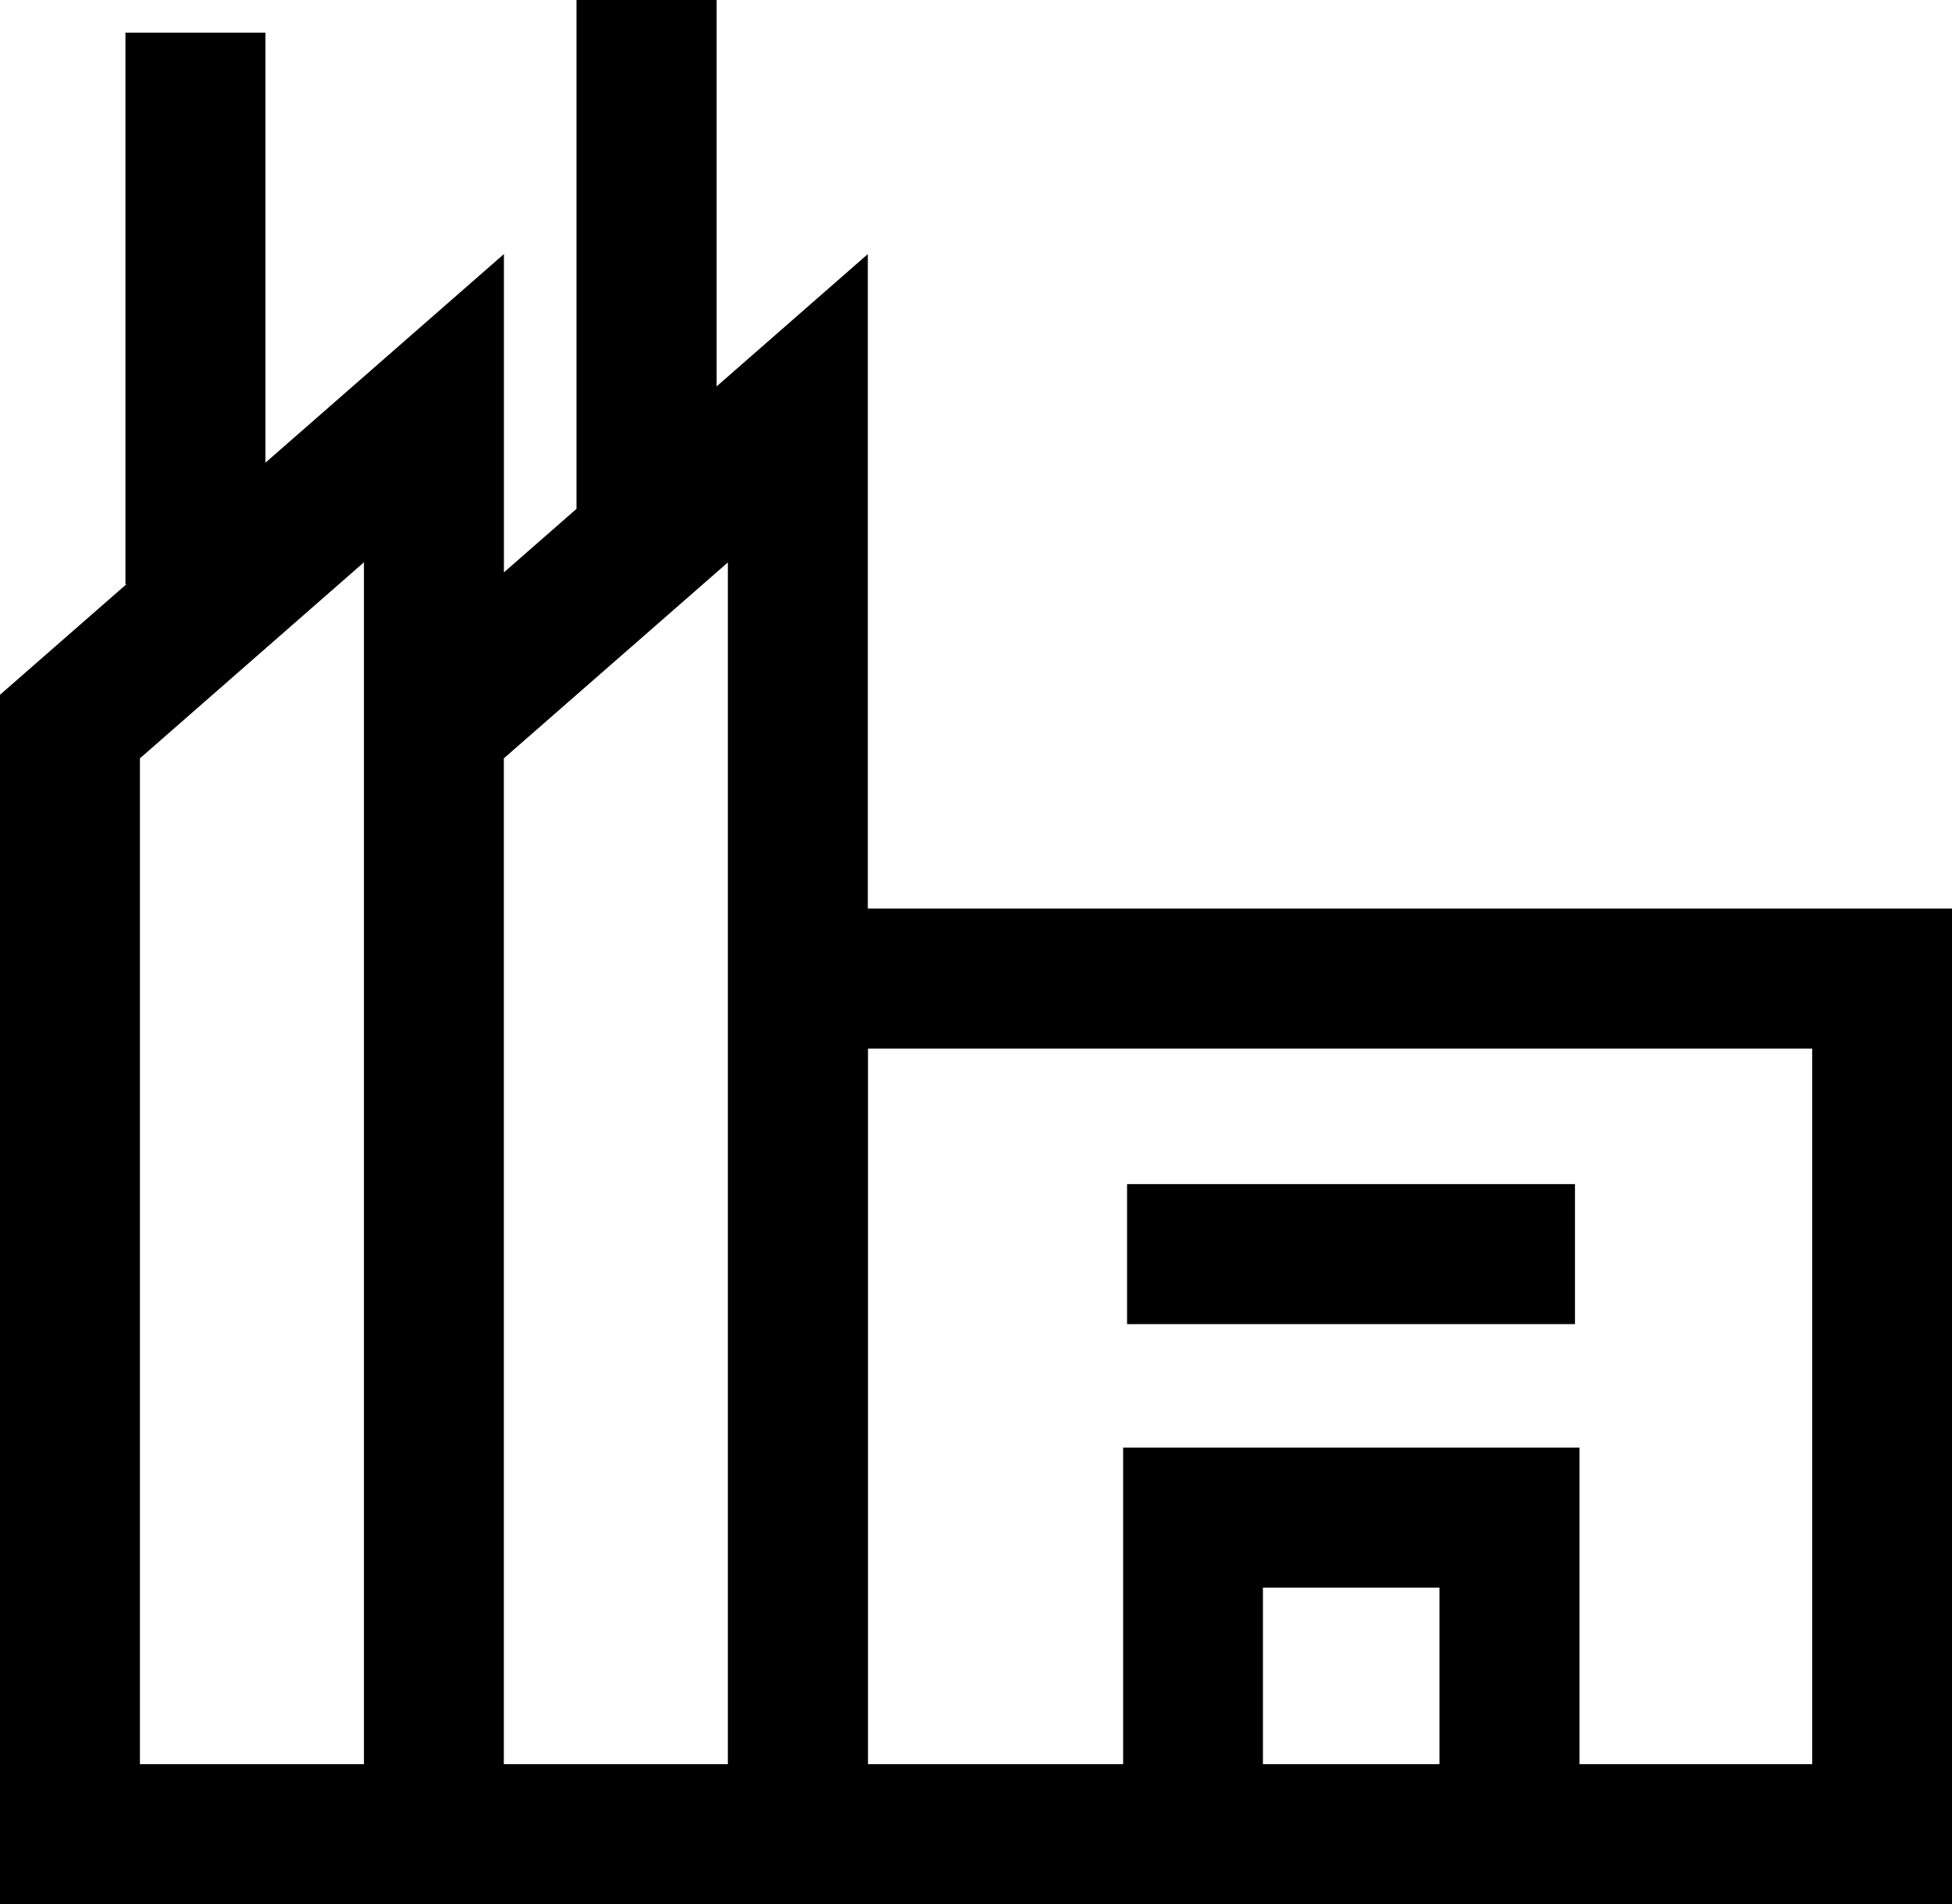 <svg xmlns="http://www.w3.org/2000/svg" width="47.053" height="45.89" viewBox="0 0 47.053 45.89">
  <g id="factory-svgrepo-com" transform="translate(-37.727 -3.353)">
    <g id="Group_38118" data-name="Group 38118" transform="translate(37.727 3.353)">
      <g id="Group_38117" data-name="Group 38117" transform="translate(0)">
        <path id="Path_27677" data-name="Path 27677" d="M58.646,108.146V92.372L55,95.562V86.249H51.624V98.512l-1.75,1.531V92.372L44.125,97.4V87.036H40.751v13.292h.024l-3.048,2.665v29.145H84.78V108.146ZM46.5,102.994v25.771H41.1V104.525L46.5,99.8Zm8.772,5.152v20.619h-5.4V104.525l5.4-4.721Zm17.153,20.619H68.17V124.51h4.255Zm8.981,0H75.8v-7.629h-11v7.629h-6.15V111.52h22.76v17.245Z" transform="translate(-37.727 -86.249)"/>
      </g>
    </g>
    <g id="Group_38120" data-name="Group 38120" transform="translate(64.895 31.89)">
      <g id="Group_38119" data-name="Group 38119">
        <rect id="Rectangle_17420" data-name="Rectangle 17420" width="10.797" height="3.374"/>
      </g>
    </g>
  </g>
</svg>
